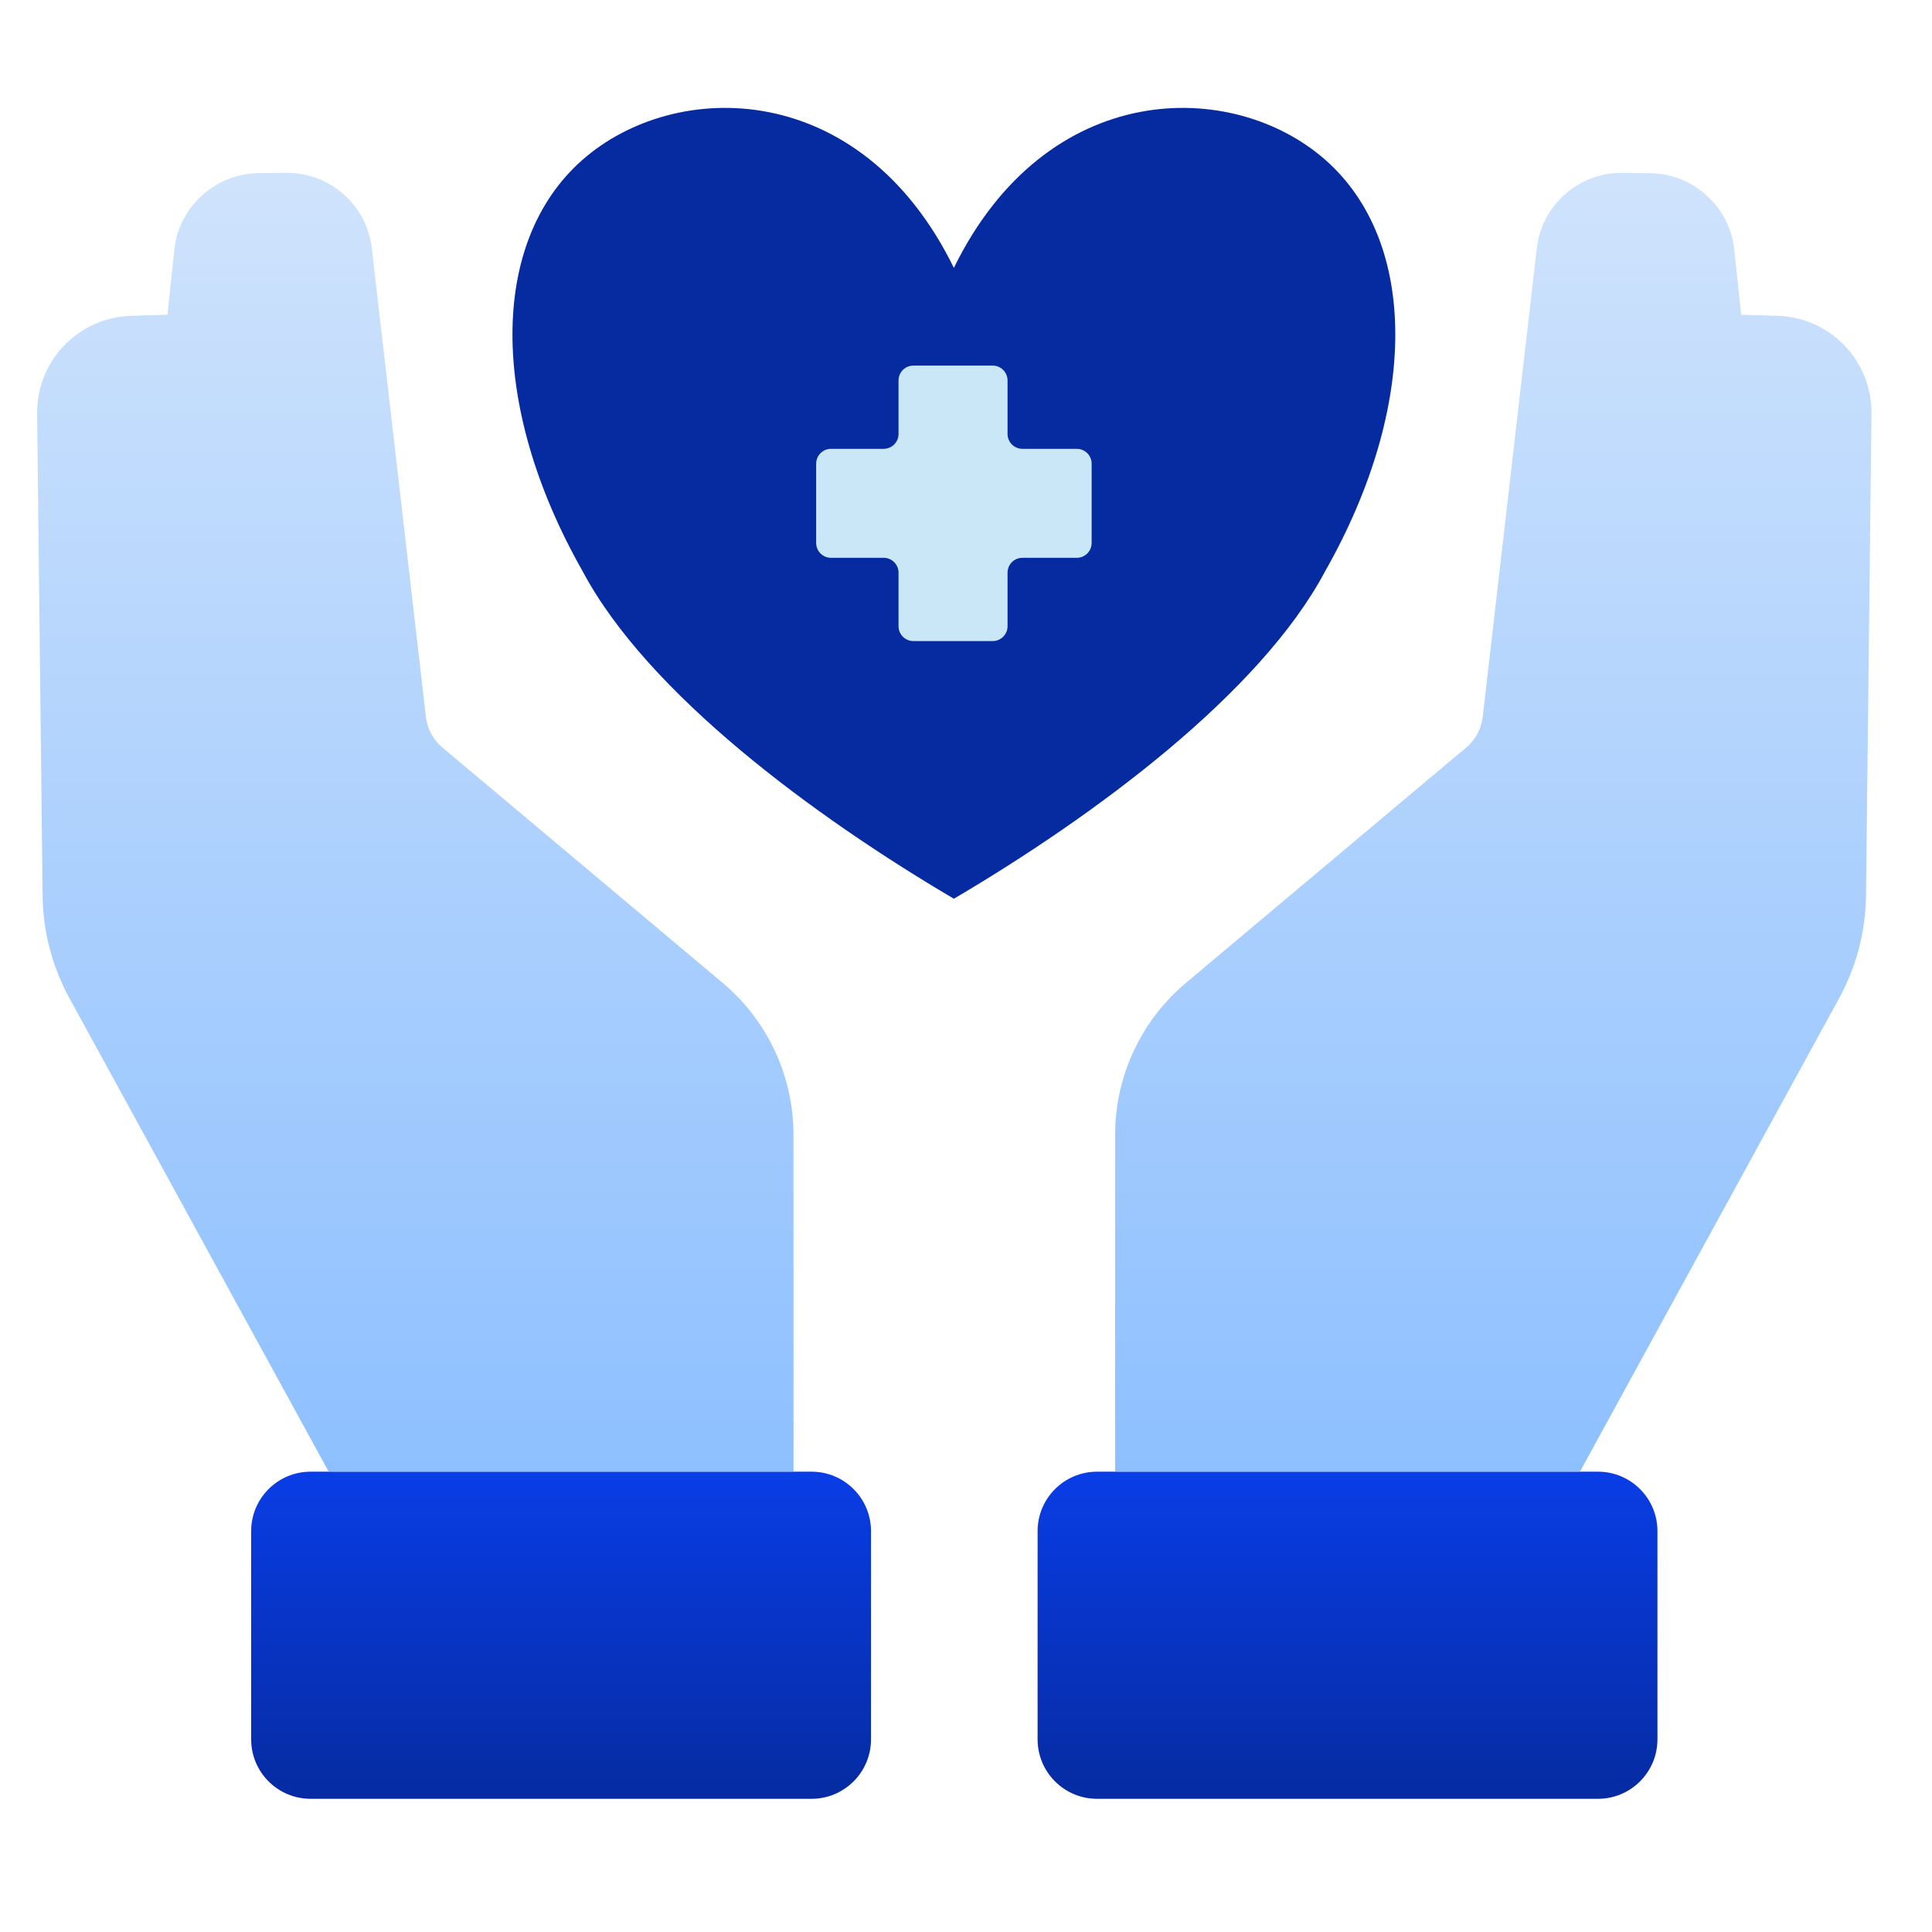 <svg width="65" height="65" viewBox="0 0 65 65" fill="none" xmlns="http://www.w3.org/2000/svg">
<path d="M29.304 51.513C29.304 50.408 28.408 49.513 27.304 49.513H10.45C9.345 49.513 8.45 50.408 8.45 51.513V58.519C8.45 59.623 9.345 60.519 10.45 60.519H27.304C28.408 60.519 29.304 59.623 29.304 58.519V51.513Z" fill="url(#paint0_linear_36_1110)"/>
<path d="M1.249 13.926C1.301 18.456 1.394 26.559 1.434 30.163C1.451 31.356 1.76 32.527 2.332 33.574C4.696 37.896 11.056 49.51 11.056 49.51H26.696V38.18C26.696 37.205 26.483 36.241 26.07 35.358C25.658 34.474 25.057 33.691 24.31 33.065C22.201 31.292 19.137 28.72 16.971 26.901C16.078 26.148 15.337 25.534 14.885 25.152C14.577 24.893 14.378 24.526 14.329 24.127V24.121C14.051 21.694 13.026 12.813 12.51 8.359C12.43 7.652 12.089 7 11.555 6.53C11.021 6.06 10.331 5.806 9.62 5.816C9.307 5.822 8.988 5.822 8.681 5.827C7.937 5.839 7.226 6.14 6.7 6.667C6.228 7.129 5.932 7.742 5.866 8.399C5.744 9.523 5.634 10.589 5.634 10.589C5.634 10.589 5.298 10.601 4.812 10.612C4.696 10.618 4.568 10.624 4.435 10.624C3.576 10.643 2.759 11 2.162 11.619C1.565 12.237 1.237 13.066 1.249 13.926Z" fill="url(#paint1_linear_36_1110)"/>
<path d="M34.909 51.513C34.909 50.408 35.804 49.513 36.909 49.513H53.763C54.867 49.513 55.763 50.408 55.763 51.513V58.519C55.763 59.623 54.867 60.519 53.763 60.519H36.909C35.804 60.519 34.909 59.623 34.909 58.519V51.513Z" fill="url(#paint2_linear_36_1110)"/>
<path d="M62.964 13.926C62.912 18.456 62.819 26.56 62.779 30.163C62.761 31.356 62.453 32.527 61.881 33.575C59.517 37.896 53.157 49.51 53.157 49.51H37.517V38.18C37.517 37.205 37.73 36.241 38.143 35.358C38.555 34.474 39.156 33.691 39.903 33.065C42.012 31.292 45.076 28.72 47.242 26.901C48.135 26.148 48.876 25.534 49.328 25.152C49.636 24.893 49.835 24.526 49.884 24.127V24.121C50.162 21.694 51.187 12.813 51.703 8.359C51.783 7.652 52.124 7 52.658 6.53C53.192 6.06 53.882 5.806 54.593 5.816C54.906 5.822 55.225 5.822 55.532 5.828C56.276 5.839 56.987 6.14 57.513 6.667C57.985 7.129 58.281 7.742 58.347 8.4C58.469 9.523 58.579 10.589 58.579 10.589C58.579 10.589 58.915 10.601 59.401 10.612C59.517 10.618 59.645 10.624 59.778 10.624C60.637 10.643 61.454 11 62.051 11.619C62.648 12.237 62.976 13.066 62.964 13.926Z" fill="url(#paint3_linear_36_1110)"/>
<path d="M32.092 9.012C35.221 2.625 41.471 2.625 44.598 5.386C47.724 8.148 47.726 13.67 44.598 19.192C42.409 23.334 36.782 27.476 32.092 30.237C27.403 27.476 21.776 23.334 19.587 19.192C16.459 13.67 16.459 8.148 19.587 5.386C22.715 2.625 28.966 2.625 32.092 9.012Z" fill="#062BA1"/>
<path d="M33.898 14.6C33.898 14.876 34.121 15.1 34.398 15.1H36.227C36.503 15.1 36.727 15.324 36.727 15.6V18.267C36.727 18.544 36.503 18.767 36.227 18.767H34.398C34.121 18.767 33.898 18.991 33.898 19.267V21.068C33.898 21.344 33.674 21.568 33.398 21.568H30.73C30.453 21.568 30.23 21.344 30.23 21.068V19.267C30.23 18.991 30.006 18.767 29.73 18.767H27.959C27.683 18.767 27.459 18.544 27.459 18.267V15.6C27.459 15.324 27.683 15.1 27.959 15.1H29.73C30.006 15.1 30.23 14.876 30.23 14.6V12.8C30.23 12.524 30.453 12.3 30.73 12.3H33.398C33.674 12.3 33.898 12.524 33.898 12.8V14.6Z" fill="#CAE7F7"/>
<defs>
<linearGradient id="paint0_linear_36_1110" x1="18.877" y1="60.519" x2="18.877" y2="49.513" gradientUnits="userSpaceOnUse">
<stop stop-color="#062BA1"/>
<stop offset="1" stop-color="#093DE6"/>
</linearGradient>
<linearGradient id="paint1_linear_36_1110" x1="13.973" y1="5.816" x2="13.973" y2="49.51" gradientUnits="userSpaceOnUse">
<stop stop-color="#CFE3FC"/>
<stop offset="1" stop-color="#8EC0FF"/>
</linearGradient>
<linearGradient id="paint2_linear_36_1110" x1="45.336" y1="60.519" x2="45.336" y2="49.513" gradientUnits="userSpaceOnUse">
<stop stop-color="#062BA1"/>
<stop offset="1" stop-color="#093DE6"/>
</linearGradient>
<linearGradient id="paint3_linear_36_1110" x1="50.24" y1="5.816" x2="50.24" y2="49.51" gradientUnits="userSpaceOnUse">
<stop stop-color="#CFE3FC"/>
<stop offset="1" stop-color="#8EC0FF"/>
</linearGradient>
</defs>
</svg>
